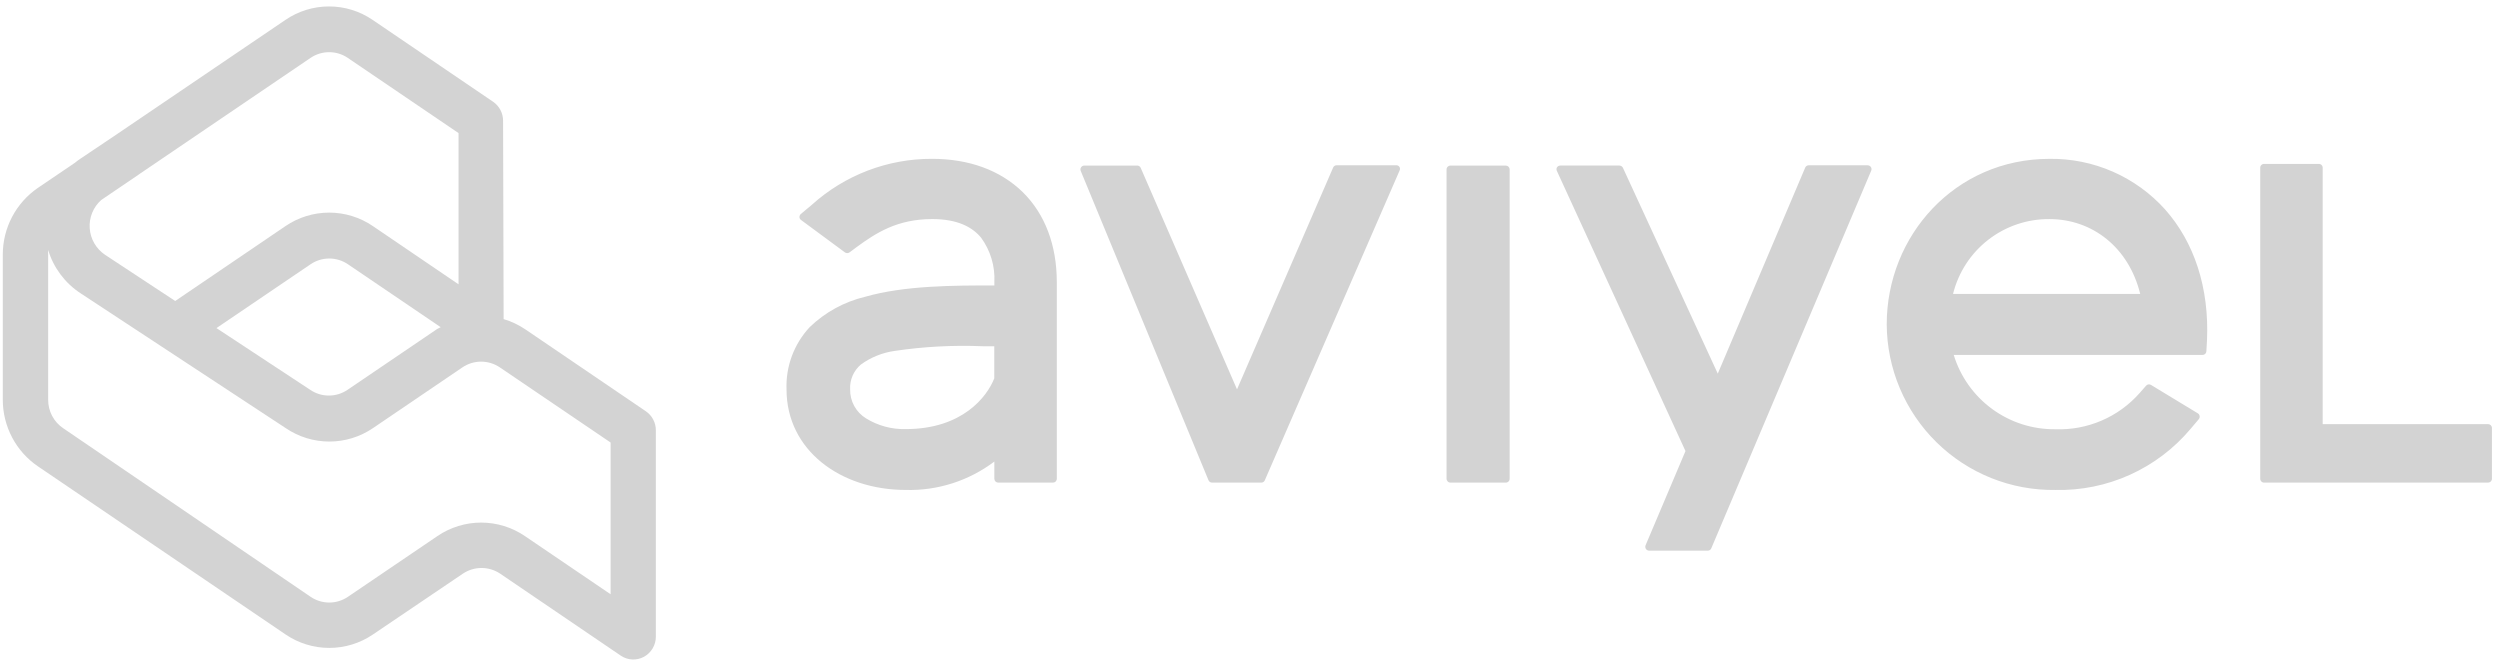 <svg width="229" height="61" viewBox="0 0 229 61" fill="none" xmlns="http://www.w3.org/2000/svg">
<path d="M207.036 15.361V43.853C207.036 43.9 207.045 43.946 207.063 43.989C207.081 44.032 207.107 44.071 207.139 44.104C207.172 44.137 207.211 44.163 207.254 44.18C207.297 44.198 207.343 44.207 207.39 44.207H227.908C228.002 44.207 228.092 44.17 228.158 44.104C228.224 44.037 228.262 43.947 228.262 43.853V39.203C228.262 39.109 228.224 39.02 228.158 38.953C228.092 38.887 228.002 38.849 227.908 38.849H212.758V15.361C212.759 15.292 212.738 15.224 212.699 15.166C212.66 15.109 212.605 15.064 212.54 15.039C212.497 15.021 212.452 15.013 212.406 15.015H207.39C207.344 15.014 207.298 15.022 207.256 15.039C207.213 15.056 207.173 15.081 207.14 15.114C207.107 15.146 207.081 15.185 207.064 15.227C207.046 15.27 207.036 15.315 207.036 15.361ZM198.338 19.201C197.005 17.713 195.368 16.528 193.538 15.726C191.708 14.924 189.728 14.523 187.73 14.551C179.078 14.551 172.824 21.593 172.824 29.711C172.834 31.725 173.242 33.716 174.026 35.571C174.809 37.425 175.952 39.106 177.388 40.517C178.824 41.927 180.525 43.039 182.393 43.788C184.261 44.537 186.259 44.908 188.272 44.881C190.622 44.935 192.954 44.461 195.096 43.494C197.238 42.527 199.136 41.092 200.65 39.293L201.412 38.393C201.443 38.354 201.466 38.308 201.48 38.259C201.492 38.21 201.494 38.16 201.486 38.11C201.478 38.06 201.46 38.012 201.434 37.969C201.406 37.928 201.37 37.893 201.328 37.865L197.028 35.257C196.957 35.215 196.874 35.198 196.793 35.211C196.712 35.224 196.638 35.265 196.584 35.327L195.974 36.021C195.013 37.105 193.824 37.963 192.492 38.533C191.161 39.103 189.719 39.372 188.272 39.319C186.193 39.343 184.162 38.693 182.484 37.466C180.805 36.239 179.57 34.502 178.962 32.513H201.752C201.842 32.514 201.929 32.48 201.995 32.417C202.061 32.355 202.1 32.27 202.104 32.179L202.16 31.195C202.382 26.321 200.962 22.163 198.336 19.201H198.338ZM178.462 32.151V32.243C178.482 32.207 178.47 32.179 178.462 32.151ZM178.898 26.925C179.384 24.956 180.521 23.208 182.123 21.964C183.726 20.72 185.701 20.052 187.73 20.069C191.666 20.069 194.998 22.669 196.044 26.925H178.898ZM156.766 50.197L171.404 15.631C171.426 15.578 171.435 15.519 171.429 15.461C171.424 15.403 171.404 15.348 171.372 15.299C171.339 15.251 171.296 15.211 171.244 15.184C171.193 15.156 171.136 15.142 171.078 15.141H165.682C165.612 15.139 165.544 15.159 165.486 15.197C165.427 15.235 165.381 15.29 165.356 15.355L157.348 34.225L148.662 15.375C148.633 15.314 148.588 15.262 148.532 15.225C148.475 15.188 148.409 15.167 148.342 15.165H142.912C142.852 15.168 142.795 15.185 142.743 15.214C142.691 15.243 142.647 15.284 142.614 15.333C142.587 15.384 142.573 15.442 142.574 15.499C142.574 15.559 142.586 15.615 142.614 15.665L154.39 41.317L150.732 49.955C150.712 50.009 150.704 50.066 150.71 50.123C150.716 50.18 150.735 50.235 150.766 50.283C150.798 50.331 150.842 50.371 150.894 50.397C150.944 50.425 151 50.44 151.058 50.439H156.448C156.519 50.437 156.588 50.412 156.645 50.369C156.702 50.325 156.744 50.266 156.766 50.197ZM137.932 44.207C137.978 44.208 138.024 44.199 138.066 44.181C138.109 44.163 138.148 44.136 138.18 44.103C138.213 44.071 138.239 44.032 138.257 43.989C138.275 43.946 138.284 43.9 138.284 43.853V15.521C138.284 15.428 138.247 15.338 138.181 15.272C138.115 15.206 138.025 15.168 137.932 15.167H132.858C132.811 15.167 132.765 15.177 132.722 15.194C132.679 15.212 132.64 15.238 132.607 15.271C132.575 15.304 132.548 15.343 132.531 15.386C132.513 15.429 132.504 15.475 132.504 15.521V43.851C132.504 43.945 132.544 44.035 132.608 44.101C132.64 44.135 132.679 44.161 132.722 44.179C132.765 44.197 132.811 44.206 132.858 44.205H137.928L137.932 44.207ZM104.168 15.167H99.318C99.26 15.166 99.202 15.181 99.151 15.209C99.101 15.237 99.058 15.278 99.028 15.327C98.994 15.374 98.973 15.428 98.968 15.485C98.963 15.543 98.971 15.6 98.994 15.653L110.698 43.991C110.725 44.055 110.77 44.11 110.828 44.148C110.886 44.187 110.954 44.207 111.024 44.207H115.534C115.603 44.208 115.671 44.187 115.729 44.149C115.787 44.111 115.831 44.056 115.858 43.991L128.198 15.631C128.225 15.58 128.24 15.522 128.24 15.463C128.241 15.405 128.225 15.348 128.196 15.297C128.165 15.248 128.122 15.208 128.072 15.18C128.021 15.152 127.964 15.137 127.906 15.137H122.432C122.364 15.138 122.297 15.159 122.241 15.197C122.184 15.235 122.14 15.289 122.114 15.351L113.31 35.665L104.49 15.379C104.462 15.316 104.417 15.262 104.36 15.223C104.302 15.185 104.235 15.164 104.166 15.163L104.168 15.167ZM93.68 17.593C91.6 15.575 88.74 14.549 85.368 14.549C81.298 14.537 77.37 16.042 74.352 18.771L73.356 19.603C73.316 19.638 73.284 19.681 73.262 19.729C73.241 19.777 73.23 19.829 73.23 19.881C73.232 19.935 73.246 19.987 73.271 20.034C73.296 20.08 73.332 20.121 73.376 20.151L77.396 23.119C77.457 23.162 77.531 23.185 77.606 23.185C77.681 23.185 77.754 23.162 77.816 23.119L78.468 22.633C80.234 21.343 82.18 20.067 85.396 20.067C87.744 20.067 89.074 20.817 89.864 21.767C90.724 22.941 91.156 24.375 91.084 25.827V26.147C87.37 26.147 82.88 26.147 79.258 27.181C77.348 27.636 75.595 28.593 74.18 29.953C73.464 30.719 72.907 31.618 72.54 32.6C72.174 33.582 72.006 34.626 72.046 35.673C72.046 41.219 76.972 44.879 82.97 44.879C85.89 44.959 88.75 44.039 91.082 42.279V43.853C91.082 43.947 91.119 44.037 91.185 44.104C91.252 44.17 91.342 44.207 91.436 44.207H96.45C96.544 44.207 96.634 44.17 96.7 44.104C96.766 44.037 96.804 43.947 96.804 43.853V25.831C96.798 22.461 95.73 19.611 93.68 17.595V17.593ZM91.076 34.653C90.424 36.325 88.166 39.305 82.964 39.305C81.681 39.337 80.417 38.995 79.326 38.321C78.874 38.044 78.503 37.654 78.248 37.19C77.993 36.726 77.863 36.203 77.872 35.673C77.848 35.243 77.925 34.814 78.095 34.418C78.266 34.023 78.525 33.672 78.854 33.393C79.765 32.733 80.824 32.304 81.938 32.145C84.606 31.748 87.306 31.604 90.002 31.715H91.076V34.655V34.653Z" fill="#D3D3D3"/>
<path fill-rule="evenodd" clip-rule="evenodd" d="M31.864 5.307C31.359 4.963 30.763 4.779 30.152 4.779C29.541 4.779 28.945 4.963 28.44 5.307L12.81 15.915L12.686 16.005L9.276 18.317C8.912 18.64 8.627 19.042 8.444 19.493C8.26 19.943 8.183 20.43 8.218 20.915C8.252 21.4 8.396 21.87 8.639 22.29C8.882 22.71 9.219 23.069 9.622 23.339L16.05 27.571L26.15 20.711C27.329 19.907 28.724 19.476 30.152 19.475C31.579 19.475 32.974 19.905 34.154 20.709L42.002 26.043V12.191L31.864 5.309V5.307ZM40.368 29.971L31.872 24.207C31.367 23.863 30.771 23.68 30.16 23.68C29.549 23.68 28.953 23.863 28.448 24.207L19.828 30.053L28.412 35.705C28.916 36.05 29.513 36.234 30.124 36.234C30.735 36.234 31.331 36.05 31.836 35.705L40.036 30.141L40.368 29.971ZM46.132 29.231C46.836 29.439 47.504 29.753 48.112 30.163L59.156 37.669C59.441 37.863 59.674 38.124 59.834 38.429C59.994 38.733 60.078 39.073 60.076 39.417V58.311C60.078 58.69 59.978 59.061 59.786 59.387C59.594 59.713 59.318 59.981 58.986 60.163C58.657 60.342 58.285 60.426 57.911 60.408C57.538 60.389 57.176 60.269 56.866 60.059L45.824 52.553C45.317 52.211 44.72 52.027 44.108 52.027C43.496 52.027 42.898 52.211 42.392 52.553L34.162 58.117C32.982 58.92 31.588 59.349 30.161 59.349C28.734 59.349 27.34 58.92 26.16 58.117L3.48 42.721C2.484 42.046 1.671 41.136 1.11 40.071C0.547 39.004 0.254 37.816 0.256 36.609V23.325C0.254 22.122 0.545 20.937 1.104 19.872C1.664 18.807 2.474 17.895 3.466 17.213L6.824 14.937C6.984 14.805 7.154 14.677 7.332 14.559L10.402 12.499L26.152 1.819C27.327 1.019 28.716 0.59 30.138 0.59C31.559 0.589 32.949 1.017 34.124 1.817L45.168 9.321C45.452 9.516 45.683 9.778 45.843 10.083C46.002 10.388 46.084 10.727 46.082 11.071L46.132 29.231ZM4.412 22.895C4.4 23.038 4.4 23.182 4.412 23.325V36.609C4.407 37.125 4.531 37.634 4.771 38.09C5.011 38.547 5.36 38.937 5.788 39.225L28.448 54.665C28.953 55.009 29.549 55.193 30.16 55.193C30.771 55.193 31.367 55.009 31.872 54.665L40.072 49.101C41.252 48.299 42.647 47.869 44.074 47.869C45.501 47.869 46.896 48.299 48.076 49.101L55.932 54.435V40.535L45.786 33.653C45.28 33.309 44.682 33.126 44.071 33.126C43.459 33.126 42.862 33.309 42.356 33.653L34.162 39.217C32.984 40.018 31.592 40.446 30.168 40.446C28.744 40.446 27.352 40.018 26.174 39.217L7.384 26.867C5.956 25.935 4.902 24.528 4.41 22.895H4.412Z" fill="#D3D3D3"/>
</svg>
